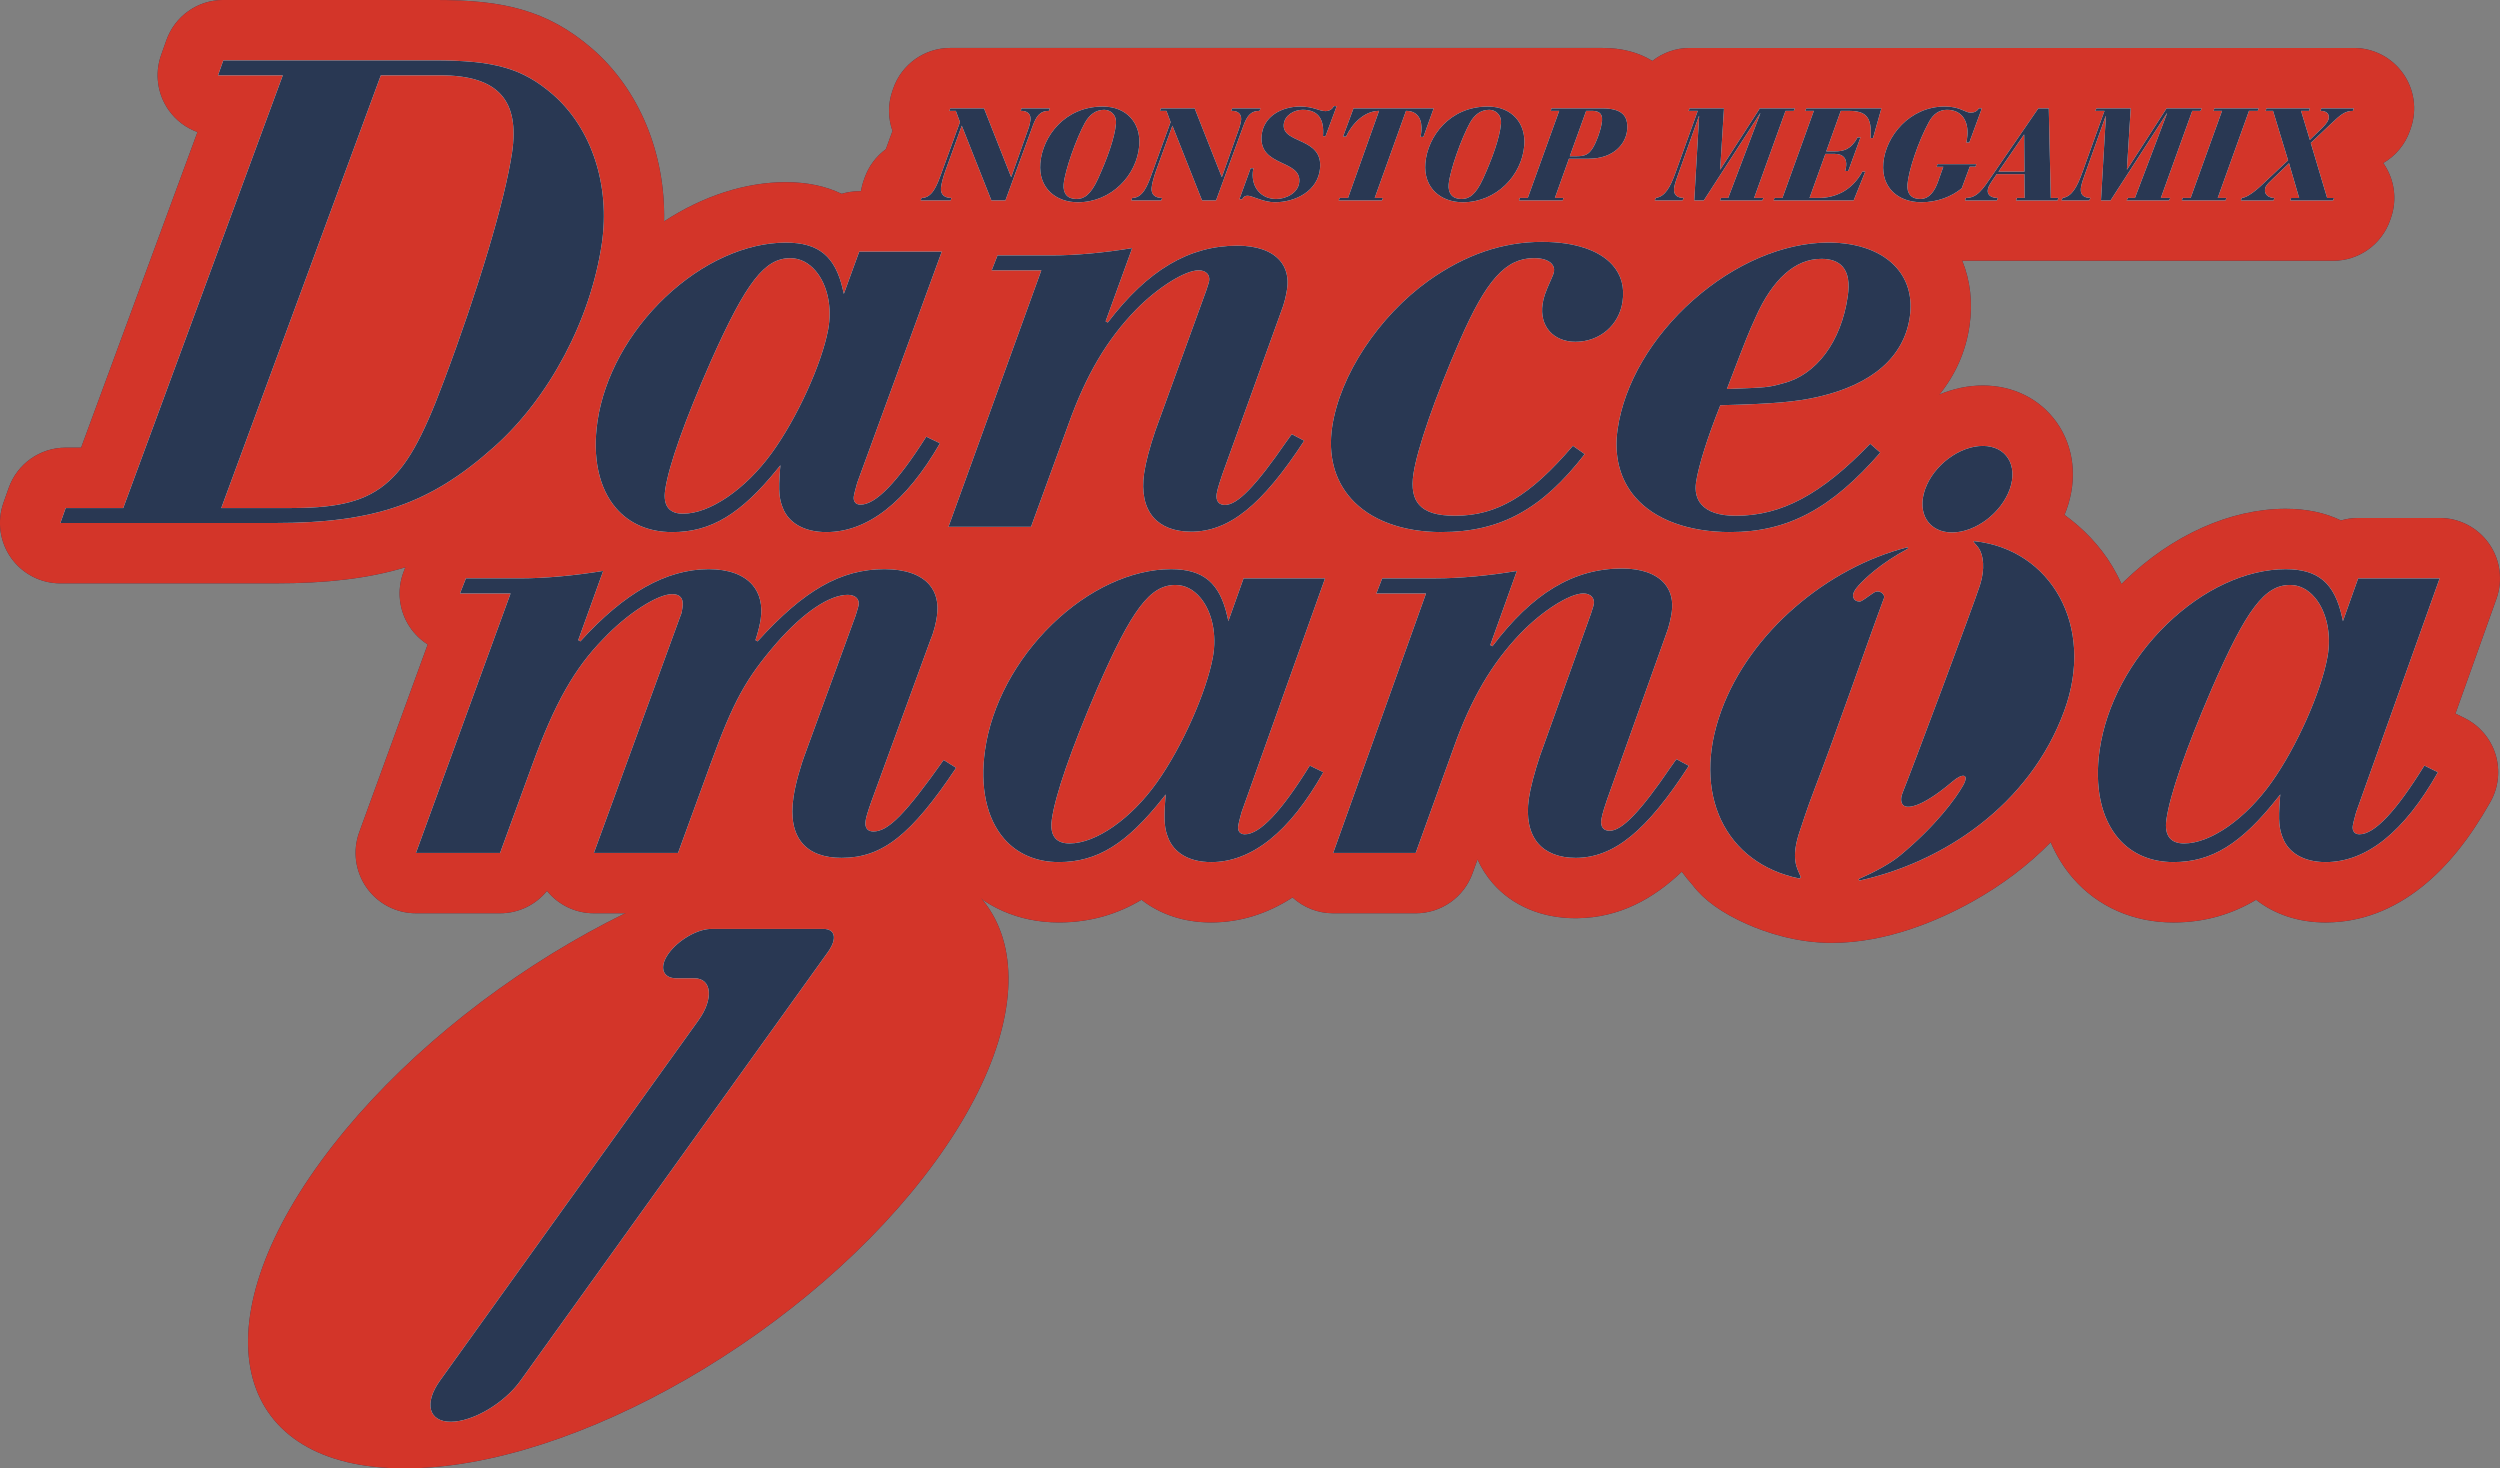 <?xml version="1.0" encoding="UTF-8"?>
<svg id="Layer_2" data-name="Layer 2" xmlns="http://www.w3.org/2000/svg" viewBox="0 0 1863.3 1094.43">
  <rect x="0" y="0" width="1863.3" height="1094.43" fill="#808080" stroke="none"/>
  <defs>
    <style>
      .cls-1 {
        fill: #293853;
      }

      .cls-2 {
        fill: #fff;
      }

      .cls-3 {
        fill: #d33529;
      }
    </style>
  </defs>
  <g id="Layer_1-2" data-name="Layer 1">
    <g>
      <g>
        <g>
          <path class="cls-1" d="M1836.88,535.19l-6.78-3.34,30.58-85.65c4.92-13.78,2.83-29.09-5.6-41.06-8.43-11.96-22.15-19.08-36.78-19.08h-60.73c-4.41,0-8.71.64-12.79,1.85-11.91-5.77-25.71-8.69-41.25-8.69-41.03,0-84.77,19.62-120.02,53.81-.78.75-1.54,1.52-2.31,2.28-2.16-4.87-4.5-9.3-6.88-13.28-9.37-15.61-21.93-28.37-35.6-38.28.56-1.36,1.1-2.72,1.59-4.11,8.15-22.96,5.46-46.55-7.39-64.75-12.37-17.52-32.44-27.56-55.08-27.56-11.07,0-22.06,2.4-32.37,6.71,11.99-14.73,19.68-32.14,22.46-51.23,2.5-17.14.57-33.71-5.45-48.52.7.03,1.41.06,2.11.06h274.31c19.17,0,36.23-12.13,42.51-30.24l.64-1.85c4.76-13.72,2.61-28.89-5.78-40.74,9.11-5.29,16.3-13.74,19.92-24.17l.64-1.85c4.77-13.76,2.59-28.97-5.85-40.84-8.44-11.86-22.1-18.91-36.67-18.91h-494.93c-10.3,0-20.05,3.52-27.85,9.67-10.24-6.42-22.8-9.68-37.52-9.68h-485.77c-19.17,0-36.23,12.14-42.51,30.25l-.64,1.85c-3.39,9.76-3.27,20.26.1,29.77l-4.94,13.59c-7.21,5.28-12.85,12.7-15.92,21.55l-.3.86c-1.09,2.92-1.86,5.91-2.32,8.92h-1.32c-4.51,0-8.91.67-13.08,1.94-12-5.78-25.93-8.69-41.63-8.69-30.21,0-61.93,10.39-90.71,29.2,1.09-50.48-18.51-98.38-53.82-128.88-16.62-14.3-33.35-23.52-52.66-29.03-17.42-4.97-36.88-7.09-65.08-7.09h-157c-19.06,0-36.06,12.01-42.42,29.99l-3.94,11.13c-4.88,13.77-2.76,29.06,5.67,40.99,5.38,7.62,12.92,13.26,21.46,16.35l-86.74,235.21h-11.53c-19.06,0-36.06,12.01-42.42,29.99l-3.94,11.13c-4.88,13.77-2.76,29.06,5.67,40.99,8.43,11.93,22.14,19.03,36.75,19.03h159.56c39.57,0,70.17-3.72,97.59-11.95l-1.18,2.99c-5.45,13.85-3.69,29.5,4.69,41.8,3.51,5.16,8,9.45,13.13,12.69l-51.03,139.94c-5.03,13.8-3.01,29.18,5.41,41.22,8.42,12.03,22.18,19.2,36.87,19.2h62.69c13.83,0,26.58-6.33,34.97-16.68,8.51,10.5,21.34,16.68,34.97,16.68h62.69c18.9,0,35.78-11.81,42.27-29.56l4.51-12.34c3.41,8.03,7.72,14.36,11.9,19.19,10.27,11.9,29.37,26.06,62.16,26.39.39.01.77.02,1.16.02,25.74,0,48.39-7.97,69.24-24.37,4.32-3.4,8.62-7.2,12.96-11.48,1.52,2.06,3.11,4.06,4.78,5.99,18.45,21.28,45.01,33,74.78,33,24.41,0,44.58-6.65,61.7-16.89,13.71,10.8,31.66,16.89,51.73,16.89,21.4,0,41.8-6.27,60.82-18.61,8.21,7.49,18.98,11.78,30.32,11.78h61.48c18.97,0,35.9-11.89,42.33-29.73l3.74-10.38c2.91,6.4,6.66,12.3,11.22,17.56,14.66,16.92,36.64,26.24,61.88,26.24.4,0,.81,0,1.21-.02,31.52-.36,56.82-14.55,77.94-34.67,2.52,3.48,5.23,6.85,8.15,10.07,8.28,11.02,21.78,20.71,40.29,28.92,14.48,6.42,37.22,14.07,63.35,14.07,0,0,0,0,0,0,40.91,0,79.46-16.68,104.6-30.67,22.19-12.35,41.81-27.24,58.56-44.29,4.22,9.87,9.77,18.86,16.61,26.74,18.45,21.28,45.01,33,74.78,33,24.41,0,44.58-6.65,61.7-16.89,13.7,10.8,31.66,16.89,51.73,16.89.4,0,.8,0,1.21-.02,25.21-.28,49.03-9.25,70.81-26.68,18.73-14.98,35.38-35.65,50.9-63.19,6.07-10.77,7.44-23.57,3.79-35.38-3.65-11.81-12.01-21.6-23.1-27.07Z"/>
          <path class="cls-1" d="M696.93,865.96c-91.84,126.18-268.82,228.47-395.3,228.47s-154.57-102.29-62.73-228.47c91.84-126.18,270.82-231.47,397.3-231.47s152.57,105.29,60.73,231.47Z"/>
          <polygon class="cls-1" points="543.01 625.59 527.87 664.44 569.29 666.15 577.57 619.03 543.01 625.59"/>
          <polygon class="cls-1" points="696.68 642.53 696.59 660.02 738.09 660.02 732.86 634.48 696.68 642.53"/>
        </g>
        <g>
          <path class="cls-3" d="M1836.88,535.19l-6.78-3.34,30.58-85.65c4.92-13.78,2.83-29.09-5.6-41.06-8.43-11.96-22.15-19.08-36.78-19.08h-60.73c-4.41,0-8.71.64-12.79,1.85-11.91-5.77-25.71-8.69-41.25-8.69-41.03,0-84.77,19.62-120.02,53.81-.78.75-1.54,1.52-2.31,2.28-2.16-4.87-4.5-9.3-6.88-13.28-9.37-15.61-21.93-28.37-35.6-38.28.56-1.36,1.1-2.72,1.59-4.11,8.15-22.96,5.46-46.55-7.39-64.75-12.37-17.52-32.44-27.56-55.08-27.56-11.07,0-22.06,2.4-32.37,6.71,11.99-14.73,19.68-32.14,22.46-51.23,2.5-17.14.57-33.71-5.45-48.52.7.03,1.41.06,2.11.06h274.31c19.17,0,36.23-12.13,42.51-30.24l.64-1.85c4.76-13.72,2.61-28.89-5.78-40.74,9.11-5.29,16.3-13.74,19.92-24.17l.64-1.85c4.77-13.76,2.59-28.97-5.85-40.84-8.44-11.86-22.1-18.91-36.67-18.91h-494.93c-10.3,0-20.05,3.52-27.85,9.67-10.24-6.42-22.8-9.68-37.52-9.68h-485.77c-19.17,0-36.23,12.14-42.51,30.25l-.64,1.85c-3.39,9.76-3.27,20.26.1,29.77l-4.94,13.59c-7.21,5.28-12.85,12.7-15.92,21.55l-.3.86c-1.09,2.92-1.86,5.91-2.32,8.92h-1.32c-4.51,0-8.91.67-13.08,1.94-12-5.78-25.93-8.69-41.63-8.69-30.21,0-61.93,10.39-90.71,29.2,1.09-50.48-18.51-98.38-53.82-128.88-16.62-14.3-33.35-23.52-52.66-29.03-17.42-4.97-36.88-7.09-65.08-7.09h-157c-19.06,0-36.06,12.01-42.42,29.99l-3.94,11.13c-4.88,13.77-2.76,29.06,5.67,40.99,5.38,7.62,12.92,13.26,21.46,16.35l-86.74,235.21h-11.53c-19.06,0-36.06,12.01-42.42,29.99l-3.94,11.13c-4.88,13.77-2.76,29.06,5.67,40.99,8.43,11.93,22.14,19.03,36.75,19.03h159.56c39.57,0,70.17-3.72,97.59-11.95l-1.18,2.99c-5.45,13.85-3.69,29.5,4.69,41.8,3.51,5.16,8,9.45,13.13,12.69l-51.03,139.94c-5.03,13.8-3.01,29.18,5.41,41.22,8.42,12.03,22.18,19.2,36.87,19.2h62.69c13.83,0,26.58-6.33,34.97-16.68,8.51,10.5,21.34,16.68,34.97,16.68h62.69c18.9,0,35.78-11.81,42.27-29.56l4.51-12.34c3.41,8.03,7.72,14.36,11.9,19.19,10.27,11.9,29.37,26.06,62.16,26.39.39.01.77.02,1.16.02,25.74,0,48.39-7.97,69.24-24.37,4.32-3.4,8.62-7.2,12.96-11.48,1.52,2.06,3.11,4.06,4.78,5.99,18.45,21.28,45.01,33,74.78,33,24.41,0,44.58-6.65,61.7-16.89,13.71,10.8,31.66,16.89,51.73,16.89,21.4,0,41.8-6.27,60.82-18.61,8.21,7.49,18.98,11.78,30.32,11.78h61.48c18.97,0,35.9-11.89,42.33-29.73l3.74-10.38c2.91,6.4,6.66,12.3,11.22,17.56,14.66,16.92,36.64,26.24,61.88,26.24.4,0,.81,0,1.21-.02,31.52-.36,56.82-14.55,77.94-34.67,2.52,3.48,5.23,6.85,8.15,10.07,8.28,11.02,21.78,20.71,40.29,28.92,14.48,6.42,37.22,14.07,63.35,14.07,0,0,0,0,0,0,40.91,0,79.46-16.68,104.6-30.67,22.19-12.35,41.81-27.24,58.56-44.29,4.22,9.87,9.77,18.86,16.61,26.74,18.45,21.28,45.01,33,74.78,33,24.41,0,44.58-6.65,61.7-16.89,13.7,10.8,31.66,16.89,51.73,16.89.4,0,.8,0,1.21-.02,25.21-.28,49.03-9.25,70.81-26.68,18.73-14.98,35.38-35.65,50.9-63.19,6.07-10.77,7.44-23.57,3.79-35.38-3.65-11.81-12.01-21.6-23.1-27.07Z"/>
          <path class="cls-3" d="M696.93,865.96c-91.84,126.18-268.82,228.47-395.3,228.47s-154.57-102.29-62.73-228.47c91.84-126.18,270.82-231.47,397.3-231.47s152.57,105.29,60.73,231.47Z"/>
          <polygon class="cls-3" points="543.01 625.59 527.87 664.44 569.29 666.15 577.57 619.03 543.01 625.59"/>
          <polygon class="cls-3" points="696.68 642.53 696.59 660.02 738.09 660.02 732.86 634.48 696.68 642.53"/>
        </g>
      </g>
      <g>
        <path class="cls-2" d="M387.92,1029.02c-12.09,16.86-35.48,30.65-51.98,30.65s-20.1-13.79-8-30.65l192.76-268.72c11.36-15.84,9.86-31.16-3.14-31.16h-13.5c-10,0-13.13-8.17-5.8-18.39s21.69-18.39,31.69-18.39h83.97c8,0,10.73,6.64,3.04,17.37l-229.04,319.3Z"/>
        <path class="cls-1" d="M387.92,1029.02c-12.09,16.86-35.48,30.65-51.98,30.65s-20.1-13.79-8-30.65l192.76-268.72c11.36-15.84,9.86-31.16-3.14-31.16h-13.5c-10,0-13.13-8.17-5.8-18.39s21.69-18.39,31.69-18.39h83.97c8,0,10.73,6.64,3.04,17.37l-229.04,319.3Z"/>
      </g>
      <g>
        <g>
          <path class="cls-2" d="M1341.7,618.57c1.5-4.29,4.91-15.39,10.62-30.23,16.35-42.51,41.35-114.6,51.93-142.8.74-1.98-3.06-6.7-7.65-3.8-4.58,2.9-8.82,6.6-10.53,6.6-2.41,0-4.15-1.02-4.82-3.3-.74-2.54,1.47-5.94,3.96-8.67,4.58-5.03,16.08-16.32,36.65-27.36.58-.31.25-1.22-.41-1.05-59.45,15.02-117.14,63.2-138.52,121.74-22.67,62.07,3.05,113.75,57.95,125.02.78.16,1.43-.61,1.16-1.36-2.21-5.85-8.05-12.71-.34-34.8h0Z"/>
          <path class="cls-2" d="M1471.76,403.37c-2.37-.25,1.23,2.42,3.03,5.14,3.51,5.28,4.85,15.39.93,27.62-4.75,14.87-51.66,140.03-57.65,154.69-2.24,5.49-.89,9.42,2.24,10.26,3.91,1.04,13.9-.78,35.03-18.69,7.28-6.17,12.73-5.84,7.82,3.01-5.32,9.56-20.32,30.09-46.75,52.02-8.7,7.22-21.68,13.63-30.67,17.52-.76.33-.39,1.49.42,1.31,61.72-13.58,126.53-55.77,152.4-126.54,23.23-63.56-10.28-120.22-66.79-126.34Z"/>
          <path class="cls-2" d="M1434.85,364.6c6.34-17.81,25.58-32.25,42.99-32.25s26.39,14.43,20.06,32.25c-6.34,17.81-25.58,32.25-42.99,32.25s-26.39-14.43-20.06-32.25Z"/>
          <path class="cls-2" d="M686.22,149.39l.64-1.85c7.89,0,11.38-8.97,14.68-18.13l13.95-38.4-3.09-8.38h-4.78l.64-1.85h25.14l20.16,51.06h.2l12.79-36.16c.75-2.05,1.4-4.97,1.51-6.34.35-4.09-2.06-6.72-6.84-6.72h-.49l.64-1.85h21.05l-.64,1.85c-7.01,0-9.54,4.48-11.93,10.81l-20.5,55.94h-10.43l-22.1-55.74-12.19,33.62c-2.05,5.75-3.11,10.33-3.32,12.77-.45,5.36,2.97,7.5,7.84,7.5l-.64,1.85h-22.32,0Z"/>
          <path class="cls-2" d="M821.92,79.41c17.73,0,28.59,12.38,27.17,29.14-1.88,22.22-20.81,42.2-45.75,42.2-16.37,0-29.51-10.63-27.95-29.14,1.69-19.98,18.18-42.2,46.53-42.2h0ZM802.27,148.31c5.66,0,10.58-2.92,16.19-15.2,6.69-14.72,12.41-30.41,13.29-40.93.58-6.92-4.3-10.33-8.78-10.33-6.34,0-11.03,3.71-14.36,9.64-6.32,11.4-14.99,35.67-15.86,45.9-.58,6.92,2.89,10.92,9.5,10.92h0Z"/>
          <path class="cls-2" d="M843.21,149.39l.64-1.85c7.89,0,11.38-8.97,14.68-18.13l13.95-38.4-3.09-8.38h-4.78l.64-1.85h25.14l20.16,51.06h.2l12.79-36.16c.75-2.05,1.4-4.97,1.51-6.34.35-4.09-2.06-6.72-6.84-6.72h-.49l.64-1.85h21.05l-.64,1.85c-7.01,0-9.54,4.48-11.93,10.81l-20.5,55.94h-10.43l-22.1-55.74-12.19,33.62c-2.05,5.75-3.11,10.33-3.32,12.77-.45,5.36,2.97,7.5,7.84,7.5l-.64,1.85h-22.32,0Z"/>
          <path class="cls-2" d="M932.14,125.41h2.14c-.38.97-.46,2.05-.56,3.12-.93,11.11,6.13,19.78,17.43,19.78,7.01,0,16.53-4.19,17.25-12.77,1.41-16.76-30.06-11.01-28.1-34.3,1.24-14.72,15.28-21.83,28.64-21.83,10.52,0,13.75,3.41,19.2,3.41,2.14,0,4.67-1.07,5.97-3.71h2.14l-8.33,22.41h-1.85c.98-11.69-2.72-19.69-15.2-19.69-6.24,0-13.49,4-14.08,10.92-1.24,14.61,29.03,9.35,27.09,32.45-1.46,17.35-18.62,25.53-33.63,25.53-8.87,0-16.84-4.87-20.44-4.87-1.75,0-3.2.88-3.92,2.63h-2.14l8.38-23.1h-.02Z"/>
          <path class="cls-2" d="M1008.79,80.78h59.74l-7.64,21.24h-2.14c.3-1.26.53-2.83.65-4.29.68-8.09-2.23-15.1-11.49-15.1l-23.31,64.9h6.14l-.74,1.85h-32.25l.74-1.85h6.24l23.11-64.9c-11.01,0-20.31,9.75-24.62,19.2h-2.24l7.82-21.05h0Z"/>
          <path class="cls-2" d="M1108.89,79.41c17.73,0,28.59,12.38,27.17,29.14-1.88,22.22-20.81,42.2-45.75,42.2-16.37,0-29.51-10.63-27.95-29.14,1.69-19.98,18.18-42.2,46.53-42.2h0ZM1089.24,148.31c5.66,0,10.58-2.92,16.19-15.2,6.69-14.72,12.41-30.41,13.29-40.93.58-6.92-4.3-10.33-8.78-10.33-6.34,0-11.03,3.71-14.36,9.64-6.32,11.4-14.99,35.67-15.86,45.9-.58,6.92,2.89,10.92,9.5,10.92h0Z"/>
          <path class="cls-2" d="M1162.11,82.63h-6.34l.64-1.85h37.62c14.81,0,19.61,5.46,18.72,15.98-.86,10.14-9.71,21.53-28.8,21.53h-14.61l-10.46,29.24h6.43l-.64,1.85h-32.55l.64-1.85h5.94l23.4-64.9ZM1169.99,116.45h5.26c6.43,0,8.91-1.66,11.59-5.66,2.45-3.6,6.64-14.03,7.21-20.86.52-6.14-3.38-7.31-7.77-7.31h-4.09l-12.21,33.82h0Z"/>
          <path class="cls-2" d="M1234.19,147.53c6.71-1.07,10.57-7.5,14.78-19.3l16.41-45.6h-6.92l.93-1.85h25.53l-2.86,45.51h.2l29.37-45.51h26.21l-.93,1.85h-6.14l-23.4,64.9h7.01l-.93,1.85h-31.57l.93-1.85h5.26l23.93-63.06h-.2l-41.92,64.9h-7.11l3.63-62.76h-.2l-15.83,44.43c-2.03,5.55-2.54,8.09-2.67,9.64-.42,5.07,2.93,6.83,7.22,6.83l-.93,1.85h-20.66l.84-1.85h0Z"/>
          <path class="cls-2" d="M1351.91,82.63h-6.34l.64-1.85h56.03l-6.25,22.12h-1.85c1.35-15.98-3.75-20.27-16.23-20.27h-5.95l-10.83,30.21h6.24c6.72,0,12.3-1.46,17.15-10.43h2.14l-9.13,25.04h-2.24c.41-1.46.63-2.83.74-4.09.39-4.58-1.71-8.67-8.52-8.67h-7.01l-11.83,32.84h6.83c12.09,0,24.71-5.26,32.55-19.59h2.14l-8.63,21.44h-59.64l.64-1.85h5.94l23.4-64.9h.02Z"/>
          <path class="cls-2" d="M1477.1,80.78l-9.35,25.44h-2.14c.34-1.75.58-3.41.73-5.17.84-9.94-3.45-19.2-15.25-19.2-5.66,0-10.19,3.02-13.44,9.06-8.07,14.81-15.14,36.25-16,46.48-.58,6.92,2.89,10.92,9.5,10.92,7.31,0,11.09-6.72,13.26-12.77l3.97-11.21h-4.97l.65-1.95h28.94l-.64,1.85h-4.29l-5.93,16.07c-7.55,6.34-18.42,10.43-30.11,10.43-16.76,0-29.92-10.33-28.34-29.14,1.69-19.98,19.54-42.2,45.85-42.2,11.3,0,15.11,4.58,19.1,4.58,3.12,0,4.77-1.07,6.32-3.21h2.14v.02Z"/>
          <path class="cls-2" d="M1508.83,129.8h-20.66l-2.89,4.19c-3,4.38-3.64,6.14-3.77,7.8-.4,4.68,4.29,5.75,7.5,5.75l-.64,1.85h-23.78l.64-1.85c8.29,0,12.41-6.14,19.53-16.66l34.43-50.09h7.8l1.49,66.75h5.66l-.64,1.85h-30.9l.64-1.85h5.75l-.16-17.73h0ZM1489.49,127.95h19.39l-.21-27.58h-.2l-18.99,27.58Z"/>
          <path class="cls-2" d="M1537.34,147.53c6.71-1.07,10.57-7.5,14.78-19.3l16.41-45.6h-6.92l.93-1.85h25.53l-2.86,45.51h.2l29.37-45.51h26.21l-.93,1.85h-6.14l-23.4,64.9h7.01l-.93,1.85h-31.57l.93-1.85h5.26l23.93-63.06h-.2l-41.92,64.9h-7.11l3.63-62.76h-.2l-15.83,44.43c-2.03,5.55-2.54,8.09-2.67,9.64-.42,5.07,2.93,6.83,7.22,6.83l-.93,1.85h-20.66l.84-1.85h0Z"/>
          <path class="cls-2" d="M1656.14,82.63h-6.34l.64-1.85h32.94l-.64,1.85h-6.52l-23.31,64.9h6.43l-.64,1.85h-32.55l.64-1.85h5.95l23.4-64.9h0Z"/>
          <path class="cls-2" d="M1670.84,147.53c5.99-.49,15.58-10.23,18.97-13.44l15.56-14.61-11.22-36.84h-5.55l.64-1.85h32.36l-.64,1.85h-5.94l6.56,21.64,9.76-9.46c2.98-3.02,4.25-5.36,4.38-6.92.35-4.09-3.06-5.26-6.18-5.26l.64-1.85h24.16l-.64,1.85c-5.95,0-9.32,2.92-16.41,9.65l-15.04,14.23,12.23,41.03h5.07l-.64,1.85h-31.87l.64-1.85h5.94l-7.56-25.92-12.19,11.69c-5.19,4.87-5.58,6.14-5.76,8.18-.32,3.8,3.09,6.04,7,6.04l-.64,1.85h-24.27l.64-1.85h0Z"/>
          <path class="cls-2" d="M902.55,642.53c-15.93,0-27.59-6.68-31.96-18.31-2.48-6.31-3.36-11.98-2.02-29.02l.25-3.09-1.92,2.43c-27.3,34.54-49.11,47.99-77.77,47.99-16.76,0-30.87-6.04-40.79-17.48-13.06-15.06-18.09-38.51-14.16-66.05,4.75-33.33,22.96-67.47,49.95-93.65,26.93-26.13,59.26-41.12,88.69-41.12,24.21,0,36.37,10.3,41.99,35.53l.71,3.2,11.34-31.89h60.73l-62.23,174.25-.59,2.2c-.9,3.32-1.67,6.18-1.92,7.98-.29,2.03.08,3.69,1.05,4.8.6.7,1.76,1.53,3.85,1.53,11.27,0,27.12-16.75,48.47-51.21l10.06,4.96c-25.04,44.43-53.2,66.97-83.71,66.97ZM876.07,436c-18.89,0-32.52,18.05-58.33,77.29-19.47,45.26-31.16,78.96-33.8,97.46-.9,6.28-.04,10.98,2.56,13.97,2.26,2.6,5.83,3.92,10.62,3.92,19.7,0,45.92-18.32,65.24-45.59,18.56-26.11,36.86-67.13,41.65-93.39,3.03-16.74-.54-33.67-9.31-44.17-5.19-6.21-11.62-9.49-18.62-9.49Z"/>
          <path class="cls-2" d="M1174.35,639.38c-12.17,0-21.81-3.71-27.88-10.71-6.62-7.65-9.04-19.21-6.99-33.41,1.16-8.04,4.19-19.67,8.29-31.89l38.07-106.13c.27-.88.53-1.67.76-2.41.7-2.18,1.2-3.75,1.32-4.6.31-2.15-.17-4.03-1.39-5.43-1.4-1.62-3.66-2.48-6.5-2.48-10.16,0-30.69,13.05-46.73,29.72-21.58,22.5-37.04,49.01-50.14,85.99l-28.01,77.67h-61.48l69.18-193.38h-37l4.35-11.25h40.09c17.65,0,39.52-2.01,60.25-5.52l-19.82,55.23,1.64.89c29.8-39.54,60.48-57.95,96.55-57.95,14.38,0,25.31,3.86,31.64,11.15,4.77,5.52,6.65,12.92,5.42,21.4-.61,4.26-1.92,10.79-4.64,17.66l-43.54,121.94c-1.1,3.2-3.72,11.02-4.29,14.9-.41,2.88,0,5.07,1.27,6.52,1.09,1.26,2.76,1.9,4.95,1.9,9.28,0,22.93-14.25,45.64-47.62.33-.33.72-.91,1.32-1.8.7-1.03,1.61-2.39,2.82-3.92l9.21,4.93c-31.43,48.72-55.93,68.6-84.4,68.6h0Z"/>
          <path class="cls-2" d="M1733.27,642.53c-15.93,0-27.59-6.68-31.96-18.31-2.48-6.31-3.36-11.98-2.02-29.02l.25-3.09-1.92,2.43c-27.3,34.54-49.11,47.99-77.77,47.99-16.76,0-30.87-6.04-40.79-17.48-13.06-15.06-18.09-38.51-14.16-66.05,4.75-33.33,22.96-67.47,49.95-93.65,26.93-26.13,59.26-41.12,88.69-41.12,24.21,0,36.37,10.3,41.99,35.53l.71,3.2,11.34-31.89h60.73l-62.23,174.25-.59,2.18c-.9,3.32-1.67,6.18-1.92,7.99-.29,2.03.08,3.69,1.05,4.8.6.7,1.76,1.53,3.85,1.53,11.27,0,27.12-16.75,48.47-51.21l10.06,4.96c-25.04,44.43-53.2,66.97-83.71,66.97h0ZM1706.8,436c-18.89,0-32.52,18.05-58.33,77.29-19.48,45.26-31.16,78.96-33.8,97.46-.9,6.28-.04,10.98,2.55,13.97,2.26,2.6,5.83,3.92,10.62,3.92,19.7,0,45.92-18.32,65.24-45.59,18.56-26.11,36.86-67.13,41.65-93.39,3.03-16.74-.54-33.67-9.32-44.17-5.19-6.21-11.62-9.49-18.62-9.49Z"/>
          <path class="cls-2" d="M627.34,639.38c-13.22,0-23.06-3.63-29.25-10.8-6.66-7.71-8.91-19.28-6.69-34.38,1.41-9.6,4.97-22.62,9.29-33.96l37.03-101.43c.36-1.21.68-2.26.97-3.21.66-2.16,1.14-3.71,1.31-4.86.27-1.84-.18-3.51-1.31-4.82-1.43-1.66-3.84-2.57-6.78-2.57-13.68,0-32.92,12.95-52.8,35.53-23.31,26.94-32.57,43.88-49.6,90.69l-24.15,66.12h-62.69l64.55-176.83c.82-1.7,1.06-3.33,1.45-6.02.52-3.54.08-6.07-1.37-7.75-1.32-1.53-3.38-2.26-6.34-2.26-11.05,0-34.1,14.98-51.38,33.4-21.44,21.93-36.22,48.1-52.7,93.34l-24.15,66.12h-62.69l70.51-193.38h-37.7l4.42-11.25h40.87c17.74,0,39.49-1.96,61.42-5.53l-18.58,51.56,1.58.95c32.79-36.21,64.09-53.82,95.69-53.82,14.68,0,25.96,4.06,32.59,11.76,5.52,6.39,7.63,15.22,6.12,25.53-.51,3.49-1.92,9.67-3.9,15.6l1.59.93c34.64-38.22,62.05-53.82,94.61-53.82,15.32,0,26.86,3.99,33.38,11.54,5.18,5.99,7.07,13.94,5.65,23.65-.64,4.34-1.96,10.83-4.64,17.11l-44.22,120.91c-2.76,7.83-3.88,11.6-4.29,14.38-.4,2.72,0,4.77,1.15,6.12,1.03,1.19,2.61,1.79,4.7,1.79,11.06,0,23.82-12.96,52.35-53.27l9.28,5.84c-33.47,50.14-55.06,67.09-85.29,67.09h0Z"/>
          <path class="cls-2" d="M45,389.81l3.94-11.13h42.9L210.78,56.13h-48.28l3.94-11.13h157c45.25,0,65.9,5.89,88.39,25.24,29.09,25.13,43.15,67.83,36.7,111.43-8.39,56.72-39.08,114.66-80.07,151.21-47.55,42.57-88.9,56.93-163.89,56.93H45ZM164.92,378.68h50.15c31.05,0,53.91-2.94,71.88-17.56,15.77-12.83,27.61-33.59,43.67-76.6,25.79-68.51,45.81-135.5,51.02-170.67,2.89-19.54.29-33.61-7.96-43.03-8.66-9.88-23.62-14.69-45.74-14.69h-44.1l-118.94,322.55h.02Z"/>
          <path class="cls-2" d="M615.81,396.57c-16.14,0-27.95-6.6-32.38-18.09-2.51-6.23-3.39-11.84-2.04-28.67l.25-3.04-1.91,2.37c-27.65,34.14-49.73,47.44-78.75,47.44-17.25,0-31.7-6.16-41.77-17.8-12.87-14.89-17.8-37.88-13.88-64.75,4.81-32.94,23.24-66.69,50.56-92.57,27.27-25.83,60-40.64,89.8-40.64,24.52,0,36.85,10.17,42.53,35.11l.71,3.11,11.47-31.47h61.5l-62.99,172.23-.59,2.16c-.91,3.28-1.69,6.12-1.95,7.9-.29,1.98.07,3.61,1.03,4.72.61.71,1.78,1.55,3.91,1.55,11.4,0,27.45-16.57,49.06-50.64l10.19,4.91c-25.35,43.92-53.86,66.18-84.75,66.18h0ZM589.02,192.42c-19.12,0-32.91,17.85-59.04,76.4-19.71,44.74-31.56,78.06-34.22,96.35-.9,6.15-.06,10.77,2.5,13.73,2.28,2.64,5.92,3.97,10.82,3.97,19.94,0,46.48-18.11,66.03-45.07,18.8-25.81,37.33-66.36,42.17-92.32,3.03-16.32-.47-32.91-9.13-43.32-5.3-6.37-11.92-9.74-19.14-9.74h0Z"/>
          <path class="cls-2" d="M887.63,396.27c-12.26,0-21.95-3.71-28.01-10.72-6.53-7.55-8.91-18.92-6.86-32.88,1.16-7.95,4.19-19.44,8.3-31.52l38.08-104.91c.27-.87.54-1.67.77-2.4.7-2.15,1.2-3.7,1.32-4.53.31-2.11-.16-3.96-1.36-5.35-1.4-1.62-3.66-2.48-6.52-2.48-10.16,0-30.7,12.91-46.74,29.38-21.59,22.23-37.06,48.45-50.16,85.01l-28.02,76.77h-61.5l69.21-191.16h-37.01l4.34-11.1h40.11c17.66,0,39.53-1.98,60.26-5.46l-19.82,54.58,1.63.9c29.81-39.09,60.5-57.29,96.58-57.29,14.47,0,25.46,3.86,31.75,11.15,4.7,5.43,6.53,12.7,5.32,21.02-.61,4.21-1.92,10.66-4.64,17.44l-43.55,120.55c-1.1,3.16-3.72,10.89-4.29,14.73-.41,2.83,0,5,1.25,6.44,1.09,1.27,2.77,1.91,4.97,1.91,9.28,0,22.93-14.08,45.65-47.07.33-.32.72-.9,1.32-1.78.7-1.02,1.61-2.37,2.82-3.87l9.21,4.86c-31.43,48.14-55.94,67.8-84.42,67.8v-.03Z"/>
          <path class="cls-2" d="M1074.4,396.57c-29.23,0-53.22-8.92-67.56-25.11-12.26-13.84-17.06-32.26-13.93-53.3,5.77-38.57,34.66-82.36,71.86-108.98,27.48-19.45,55.15-28.91,84.56-28.91,24,0,42.65,6.13,52.51,17.26,6.56,7.41,9.07,16.61,7.46,27.37-2.63,17.57-17.06,29.84-35.07,29.84-7.98,0-14.83-2.78-19.3-7.82-4.54-5.13-6.39-12.3-5.21-20.2.75-5.02,1.66-7.94,6.6-18.98.19-.45.36-.87.53-1.25.65-1.52,1.21-2.84,1.4-4.19.31-2.1-.26-4.06-1.68-5.66-2.43-2.74-7.09-4.25-13.13-4.25-21.21,0-35.76,16.19-55.61,61.87-18.38,42.2-31.54,80.1-34.36,98.93-1.57,10.49-.18,18.04,4.26,23.05,4.93,5.56,13.47,8.16,26.88,8.16,31.05,0,55.69-14.63,87.72-52.13l8.77,6.19c-31.9,41.23-62.88,58.08-106.72,58.08h0Z"/>
          <path class="cls-2" d="M1289.67,396.57c-31.23,0-56.41-9.24-70.91-26.01-11.48-13.28-16.01-30.86-13.09-50.83,4.93-33.73,25.42-68.72,56.2-95.99,30.82-27.29,67.59-42.95,100.88-42.95,22.29,0,40.43,6.77,51.05,19.07,8.35,9.66,11.67,22.27,9.6,36.47-4.34,29.71-27.99,50.27-68.41,59.47-16.35,3.74-33.21,5.19-72.17,6.21l-.62.02-.24.58c-9.27,23.14-16.11,44.91-17.86,56.83-.99,6.79.33,12.35,3.94,16.52,4.85,5.61,13.52,8.45,25.79,8.45,33.98,0,63.94-16.06,100.04-53.67l7.53,6.58c-36.64,42.06-69.07,59.23-111.73,59.23h0ZM1357.41,192.94c-19.39,0-36.33,15.1-48.97,43.67-5.47,11.99-6.25,13.93-20.84,51.99l-.51,1.33,3.18-.12c26.29-.98,27.86-1.05,38.77-4.13,24.75-6.24,43.2-31.02,48.11-64.67,1.5-10.29.27-17.56-3.77-22.23-3.37-3.89-8.74-5.86-15.97-5.86v.03Z"/>
        </g>
        <g>
          <path class="cls-1" d="M1341.7,618.57c1.5-4.29,4.91-15.39,10.62-30.23,16.35-42.51,41.35-114.6,51.93-142.8.74-1.98-3.06-6.7-7.65-3.8-4.58,2.9-8.82,6.6-10.53,6.6-2.41,0-4.15-1.02-4.82-3.3-.74-2.54,1.47-5.94,3.96-8.67,4.58-5.03,16.08-16.32,36.65-27.36.58-.31.25-1.22-.41-1.05-59.45,15.02-117.14,63.2-138.52,121.74-22.67,62.07,3.05,113.75,57.95,125.02.78.16,1.43-.61,1.16-1.36-2.21-5.85-8.05-12.71-.34-34.8h0Z"/>
          <path class="cls-1" d="M1471.76,403.37c-2.37-.25,1.23,2.42,3.03,5.14,3.51,5.28,4.85,15.39.93,27.62-4.75,14.87-51.66,140.03-57.65,154.69-2.24,5.49-.89,9.42,2.24,10.26,3.91,1.04,13.9-.78,35.03-18.69,7.28-6.17,12.73-5.84,7.82,3.01-5.32,9.56-20.32,30.09-46.75,52.02-8.7,7.22-21.68,13.63-30.67,17.52-.76.33-.39,1.49.42,1.31,61.72-13.58,126.53-55.77,152.4-126.54,23.23-63.56-10.28-120.22-66.79-126.34Z"/>
          <path class="cls-1" d="M1434.85,364.6c6.34-17.81,25.58-32.25,42.99-32.25s26.39,14.43,20.06,32.25c-6.34,17.81-25.58,32.25-42.99,32.25s-26.39-14.43-20.06-32.25Z"/>
          <path class="cls-1" d="M686.22,149.39l.64-1.85c7.89,0,11.38-8.97,14.68-18.13l13.95-38.4-3.09-8.38h-4.78l.64-1.85h25.14l20.16,51.06h.2l12.79-36.16c.75-2.05,1.4-4.97,1.51-6.34.35-4.09-2.06-6.72-6.84-6.72h-.49l.64-1.85h21.05l-.64,1.85c-7.01,0-9.54,4.48-11.93,10.81l-20.5,55.94h-10.43l-22.1-55.74-12.19,33.62c-2.05,5.75-3.11,10.33-3.32,12.77-.45,5.36,2.97,7.5,7.84,7.5l-.64,1.85h-22.32,0Z"/>
          <path class="cls-1" d="M821.92,79.41c17.73,0,28.59,12.38,27.17,29.14-1.88,22.22-20.81,42.2-45.75,42.2-16.37,0-29.51-10.63-27.95-29.14,1.69-19.98,18.18-42.2,46.53-42.2h0ZM802.27,148.31c5.66,0,10.58-2.92,16.19-15.2,6.69-14.72,12.41-30.41,13.29-40.93.58-6.92-4.3-10.33-8.78-10.33-6.34,0-11.03,3.71-14.36,9.64-6.32,11.4-14.99,35.67-15.86,45.9-.58,6.92,2.89,10.92,9.5,10.92h0Z"/>
          <path class="cls-1" d="M843.21,149.39l.64-1.85c7.89,0,11.38-8.97,14.68-18.13l13.95-38.4-3.09-8.38h-4.78l.64-1.85h25.14l20.16,51.06h.2l12.79-36.16c.75-2.05,1.4-4.97,1.51-6.34.35-4.09-2.06-6.72-6.84-6.72h-.49l.64-1.85h21.05l-.64,1.85c-7.01,0-9.54,4.48-11.93,10.81l-20.5,55.94h-10.43l-22.1-55.74-12.19,33.62c-2.05,5.75-3.11,10.33-3.32,12.77-.45,5.36,2.97,7.5,7.84,7.5l-.64,1.85h-22.32,0Z"/>
          <path class="cls-1" d="M932.14,125.41h2.14c-.38.97-.46,2.05-.56,3.12-.93,11.11,6.13,19.78,17.43,19.78,7.01,0,16.53-4.19,17.25-12.77,1.41-16.76-30.06-11.01-28.1-34.3,1.24-14.72,15.28-21.83,28.64-21.83,10.52,0,13.75,3.41,19.2,3.41,2.14,0,4.67-1.07,5.97-3.71h2.14l-8.33,22.41h-1.85c.98-11.69-2.72-19.69-15.2-19.69-6.24,0-13.49,4-14.08,10.92-1.24,14.61,29.03,9.35,27.09,32.45-1.46,17.35-18.62,25.53-33.63,25.53-8.87,0-16.84-4.87-20.44-4.87-1.75,0-3.2.88-3.92,2.63h-2.14l8.38-23.1h-.02Z"/>
          <path class="cls-1" d="M1008.79,80.78h59.74l-7.64,21.24h-2.14c.3-1.26.53-2.83.65-4.29.68-8.09-2.23-15.1-11.49-15.1l-23.31,64.9h6.14l-.74,1.85h-32.25l.74-1.85h6.24l23.11-64.9c-11.01,0-20.31,9.75-24.62,19.2h-2.24l7.82-21.05h0Z"/>
          <path class="cls-1" d="M1108.89,79.41c17.73,0,28.59,12.38,27.17,29.14-1.88,22.22-20.81,42.2-45.75,42.2-16.37,0-29.51-10.63-27.95-29.14,1.69-19.98,18.18-42.2,46.53-42.2h0ZM1089.24,148.31c5.66,0,10.58-2.92,16.19-15.2,6.69-14.72,12.41-30.41,13.29-40.93.58-6.92-4.3-10.33-8.78-10.33-6.34,0-11.03,3.71-14.36,9.64-6.32,11.4-14.99,35.67-15.86,45.9-.58,6.92,2.89,10.92,9.5,10.92h0Z"/>
          <path class="cls-1" d="M1162.11,82.63h-6.34l.64-1.85h37.62c14.81,0,19.61,5.46,18.72,15.98-.86,10.14-9.71,21.53-28.8,21.53h-14.61l-10.46,29.24h6.43l-.64,1.85h-32.55l.64-1.85h5.94l23.4-64.9ZM1169.99,116.45h5.26c6.43,0,8.91-1.66,11.59-5.66,2.45-3.6,6.64-14.03,7.21-20.86.52-6.14-3.38-7.31-7.77-7.31h-4.09l-12.21,33.82h0Z"/>
          <path class="cls-1" d="M1234.19,147.53c6.71-1.07,10.57-7.5,14.78-19.3l16.41-45.6h-6.92l.93-1.85h25.53l-2.86,45.51h.2l29.37-45.51h26.21l-.93,1.85h-6.14l-23.4,64.9h7.01l-.93,1.85h-31.57l.93-1.85h5.26l23.93-63.06h-.2l-41.92,64.9h-7.11l3.63-62.76h-.2l-15.83,44.43c-2.03,5.55-2.54,8.09-2.67,9.64-.42,5.07,2.93,6.83,7.22,6.83l-.93,1.85h-20.66l.84-1.85h0Z"/>
          <path class="cls-1" d="M1351.91,82.63h-6.34l.64-1.85h56.03l-6.25,22.12h-1.85c1.35-15.98-3.75-20.27-16.23-20.27h-5.95l-10.83,30.21h6.24c6.72,0,12.3-1.46,17.15-10.43h2.14l-9.13,25.04h-2.24c.41-1.46.63-2.83.74-4.09.39-4.58-1.71-8.67-8.52-8.67h-7.01l-11.83,32.84h6.83c12.09,0,24.71-5.26,32.55-19.59h2.14l-8.63,21.44h-59.64l.64-1.85h5.94l23.4-64.9h.02Z"/>
          <path class="cls-1" d="M1477.1,80.78l-9.35,25.44h-2.14c.34-1.75.58-3.41.73-5.17.84-9.94-3.45-19.2-15.25-19.2-5.66,0-10.19,3.02-13.44,9.06-8.07,14.81-15.14,36.25-16,46.48-.58,6.92,2.89,10.92,9.5,10.92,7.31,0,11.09-6.72,13.26-12.77l3.97-11.21h-4.97l.65-1.95h28.94l-.64,1.85h-4.29l-5.93,16.07c-7.55,6.34-18.42,10.43-30.11,10.43-16.76,0-29.92-10.33-28.34-29.14,1.69-19.98,19.54-42.2,45.85-42.2,11.3,0,15.11,4.58,19.1,4.58,3.12,0,4.77-1.07,6.32-3.21h2.14v.02Z"/>
          <path class="cls-1" d="M1508.83,129.8h-20.66l-2.89,4.19c-3,4.38-3.64,6.14-3.77,7.8-.4,4.68,4.29,5.75,7.5,5.75l-.64,1.85h-23.78l.64-1.85c8.29,0,12.41-6.14,19.53-16.66l34.43-50.09h7.8l1.49,66.75h5.66l-.64,1.85h-30.9l.64-1.85h5.75l-.16-17.73h0ZM1489.49,127.95h19.39l-.21-27.58h-.2l-18.99,27.58Z"/>
          <path class="cls-1" d="M1537.34,147.53c6.71-1.07,10.57-7.5,14.78-19.3l16.41-45.6h-6.92l.93-1.85h25.53l-2.86,45.51h.2l29.37-45.51h26.21l-.93,1.85h-6.14l-23.4,64.9h7.01l-.93,1.85h-31.57l.93-1.85h5.26l23.93-63.06h-.2l-41.92,64.9h-7.11l3.63-62.76h-.2l-15.83,44.43c-2.03,5.55-2.54,8.09-2.67,9.64-.42,5.07,2.93,6.83,7.22,6.83l-.93,1.85h-20.66l.84-1.85h0Z"/>
          <path class="cls-1" d="M1656.14,82.63h-6.34l.64-1.85h32.94l-.64,1.85h-6.52l-23.31,64.9h6.43l-.64,1.85h-32.55l.64-1.85h5.95l23.4-64.9h0Z"/>
          <path class="cls-1" d="M1670.84,147.53c5.99-.49,15.58-10.23,18.97-13.44l15.56-14.61-11.22-36.84h-5.55l.64-1.85h32.36l-.64,1.85h-5.94l6.56,21.64,9.76-9.46c2.98-3.02,4.25-5.36,4.38-6.92.35-4.09-3.06-5.26-6.18-5.26l.64-1.85h24.16l-.64,1.85c-5.95,0-9.32,2.92-16.41,9.65l-15.04,14.23,12.23,41.03h5.07l-.64,1.85h-31.87l.64-1.85h5.94l-7.56-25.92-12.19,11.69c-5.19,4.87-5.58,6.14-5.76,8.18-.32,3.8,3.09,6.04,7,6.04l-.64,1.85h-24.27l.64-1.85h0Z"/>
          <path class="cls-1" d="M902.55,642.53c-15.93,0-27.59-6.68-31.96-18.31-2.48-6.31-3.36-11.98-2.02-29.02l.25-3.09-1.92,2.43c-27.3,34.54-49.11,47.99-77.77,47.99-16.76,0-30.87-6.04-40.79-17.48-13.06-15.06-18.09-38.51-14.16-66.05,4.75-33.33,22.96-67.47,49.95-93.65,26.93-26.13,59.26-41.12,88.69-41.12,24.21,0,36.37,10.3,41.99,35.53l.71,3.2,11.34-31.89h60.73l-62.23,174.25-.59,2.2c-.9,3.32-1.67,6.18-1.92,7.98-.29,2.03.08,3.69,1.05,4.8.6.7,1.76,1.53,3.85,1.53,11.27,0,27.12-16.75,48.47-51.21l10.06,4.96c-25.04,44.43-53.2,66.97-83.71,66.97ZM876.07,436c-18.89,0-32.52,18.05-58.33,77.29-19.47,45.26-31.16,78.96-33.8,97.46-.9,6.28-.04,10.98,2.56,13.97,2.26,2.6,5.83,3.92,10.62,3.92,19.7,0,45.92-18.32,65.24-45.59,18.56-26.11,36.86-67.13,41.65-93.39,3.03-16.74-.54-33.67-9.31-44.17-5.19-6.21-11.62-9.49-18.62-9.49Z"/>
          <path class="cls-1" d="M1174.35,639.38c-12.17,0-21.81-3.71-27.88-10.71-6.62-7.65-9.04-19.21-6.99-33.41,1.16-8.04,4.19-19.67,8.29-31.89l38.07-106.13c.27-.88.53-1.67.76-2.41.7-2.18,1.2-3.75,1.32-4.6.31-2.15-.17-4.03-1.39-5.43-1.4-1.62-3.66-2.48-6.5-2.48-10.16,0-30.69,13.05-46.73,29.72-21.58,22.5-37.04,49.01-50.14,85.99l-28.01,77.67h-61.48l69.18-193.38h-37l4.35-11.25h40.09c17.65,0,39.52-2.01,60.25-5.52l-19.82,55.23,1.64.89c29.8-39.54,60.48-57.95,96.55-57.95,14.38,0,25.31,3.86,31.64,11.15,4.77,5.52,6.65,12.92,5.42,21.4-.61,4.26-1.92,10.79-4.64,17.66l-43.54,121.94c-1.1,3.2-3.72,11.02-4.29,14.9-.41,2.88,0,5.07,1.27,6.52,1.09,1.26,2.76,1.9,4.95,1.9,9.28,0,22.93-14.25,45.64-47.62.33-.33.72-.91,1.32-1.8.7-1.03,1.61-2.39,2.82-3.92l9.21,4.93c-31.43,48.72-55.93,68.6-84.4,68.6h0Z"/>
          <path class="cls-1" d="M1733.27,642.53c-15.93,0-27.59-6.68-31.96-18.31-2.48-6.31-3.36-11.98-2.02-29.02l.25-3.09-1.92,2.43c-27.3,34.54-49.11,47.99-77.77,47.99-16.76,0-30.87-6.04-40.79-17.48-13.06-15.06-18.09-38.51-14.16-66.05,4.75-33.33,22.96-67.47,49.95-93.65,26.93-26.13,59.26-41.12,88.69-41.12,24.21,0,36.37,10.3,41.99,35.53l.71,3.2,11.34-31.89h60.73l-62.23,174.25-.59,2.18c-.9,3.32-1.67,6.18-1.92,7.99-.29,2.03.08,3.69,1.05,4.8.6.7,1.76,1.53,3.85,1.53,11.27,0,27.12-16.75,48.47-51.21l10.06,4.96c-25.04,44.43-53.2,66.97-83.71,66.97h0ZM1706.8,436c-18.89,0-32.52,18.05-58.33,77.29-19.48,45.26-31.16,78.96-33.8,97.46-.9,6.28-.04,10.98,2.55,13.97,2.26,2.6,5.83,3.92,10.62,3.92,19.7,0,45.92-18.32,65.24-45.59,18.56-26.11,36.86-67.13,41.65-93.39,3.03-16.74-.54-33.67-9.32-44.17-5.19-6.21-11.62-9.49-18.62-9.49Z"/>
          <path class="cls-1" d="M627.34,639.38c-13.22,0-23.06-3.63-29.25-10.8-6.66-7.71-8.91-19.28-6.69-34.38,1.41-9.6,4.97-22.62,9.29-33.96l37.03-101.43c.36-1.21.68-2.26.97-3.21.66-2.16,1.14-3.71,1.31-4.86.27-1.84-.18-3.51-1.31-4.82-1.43-1.66-3.84-2.57-6.78-2.57-13.68,0-32.92,12.95-52.8,35.53-23.31,26.94-32.57,43.88-49.6,90.69l-24.15,66.12h-62.69l64.55-176.83c.82-1.7,1.06-3.33,1.45-6.02.52-3.54.08-6.07-1.37-7.75-1.32-1.53-3.38-2.26-6.34-2.26-11.05,0-34.1,14.98-51.38,33.4-21.44,21.93-36.22,48.1-52.7,93.34l-24.15,66.12h-62.69l70.51-193.38h-37.7l4.42-11.25h40.87c17.74,0,39.49-1.96,61.42-5.53l-18.58,51.56,1.58.95c32.79-36.21,64.09-53.82,95.69-53.82,14.68,0,25.96,4.06,32.59,11.76,5.52,6.39,7.63,15.22,6.12,25.53-.51,3.49-1.92,9.67-3.9,15.6l1.59.93c34.64-38.22,62.05-53.82,94.61-53.82,15.32,0,26.86,3.99,33.38,11.54,5.18,5.99,7.07,13.94,5.65,23.65-.64,4.34-1.96,10.83-4.64,17.11l-44.22,120.91c-2.76,7.83-3.88,11.6-4.29,14.38-.4,2.72,0,4.77,1.15,6.12,1.03,1.19,2.61,1.79,4.7,1.79,11.06,0,23.82-12.96,52.35-53.27l9.28,5.84c-33.47,50.14-55.06,67.09-85.29,67.09h0Z"/>
          <path class="cls-1" d="M45,389.81l3.94-11.13h42.9L210.78,56.13h-48.28l3.94-11.13h157c45.25,0,65.9,5.89,88.39,25.24,29.09,25.13,43.15,67.83,36.7,111.43-8.39,56.72-39.08,114.66-80.07,151.21-47.55,42.57-88.9,56.93-163.89,56.93H45ZM164.92,378.68h50.15c31.05,0,53.91-2.94,71.88-17.56,15.77-12.83,27.61-33.59,43.67-76.6,25.79-68.51,45.81-135.5,51.02-170.67,2.89-19.54.29-33.61-7.96-43.03-8.66-9.88-23.62-14.69-45.74-14.69h-44.1l-118.94,322.55h.02Z"/>
          <path class="cls-1" d="M615.81,396.57c-16.14,0-27.95-6.6-32.38-18.09-2.51-6.23-3.39-11.84-2.04-28.67l.25-3.04-1.91,2.37c-27.65,34.14-49.73,47.44-78.75,47.44-17.25,0-31.7-6.16-41.77-17.8-12.87-14.89-17.8-37.88-13.88-64.75,4.81-32.94,23.24-66.69,50.56-92.57,27.27-25.83,60-40.64,89.8-40.64,24.52,0,36.85,10.17,42.53,35.11l.71,3.11,11.47-31.47h61.5l-62.99,172.23-.59,2.16c-.91,3.28-1.69,6.12-1.95,7.9-.29,1.98.07,3.61,1.03,4.72.61.71,1.78,1.55,3.91,1.55,11.4,0,27.45-16.57,49.06-50.64l10.19,4.91c-25.35,43.92-53.86,66.18-84.75,66.18h0ZM589.02,192.42c-19.12,0-32.91,17.85-59.04,76.4-19.71,44.74-31.56,78.06-34.22,96.35-.9,6.15-.06,10.77,2.5,13.73,2.28,2.64,5.92,3.97,10.82,3.97,19.94,0,46.48-18.11,66.03-45.07,18.8-25.81,37.33-66.36,42.17-92.32,3.03-16.32-.47-32.91-9.13-43.32-5.3-6.37-11.92-9.74-19.14-9.74h0Z"/>
          <path class="cls-1" d="M887.63,396.27c-12.26,0-21.95-3.71-28.01-10.72-6.53-7.55-8.91-18.92-6.86-32.88,1.16-7.95,4.19-19.44,8.3-31.52l38.08-104.91c.27-.87.54-1.67.77-2.4.7-2.15,1.2-3.7,1.32-4.53.31-2.11-.16-3.96-1.36-5.35-1.4-1.62-3.66-2.48-6.52-2.48-10.16,0-30.7,12.91-46.74,29.38-21.59,22.23-37.06,48.45-50.16,85.01l-28.02,76.77h-61.5l69.21-191.16h-37.01l4.34-11.1h40.11c17.66,0,39.53-1.98,60.26-5.46l-19.82,54.58,1.63.9c29.81-39.09,60.5-57.29,96.58-57.29,14.47,0,25.46,3.86,31.75,11.15,4.7,5.43,6.53,12.7,5.32,21.02-.61,4.21-1.92,10.66-4.64,17.44l-43.55,120.55c-1.1,3.16-3.72,10.89-4.29,14.73-.41,2.83,0,5,1.25,6.44,1.09,1.27,2.77,1.91,4.97,1.91,9.28,0,22.93-14.08,45.65-47.07.33-.32.72-.9,1.32-1.78.7-1.02,1.61-2.37,2.82-3.87l9.21,4.86c-31.43,48.14-55.94,67.8-84.42,67.8v-.03Z"/>
          <path class="cls-1" d="M1074.4,396.57c-29.23,0-53.22-8.92-67.56-25.11-12.26-13.84-17.06-32.26-13.93-53.3,5.77-38.57,34.66-82.36,71.86-108.98,27.48-19.45,55.15-28.91,84.56-28.91,24,0,42.65,6.13,52.51,17.26,6.56,7.41,9.07,16.61,7.46,27.37-2.63,17.57-17.06,29.84-35.07,29.84-7.98,0-14.83-2.78-19.3-7.82-4.54-5.13-6.39-12.3-5.21-20.2.75-5.02,1.66-7.94,6.6-18.98.19-.45.36-.87.53-1.25.65-1.52,1.21-2.84,1.4-4.19.31-2.1-.26-4.06-1.68-5.66-2.43-2.74-7.09-4.25-13.13-4.25-21.21,0-35.76,16.19-55.61,61.87-18.38,42.2-31.54,80.1-34.36,98.93-1.57,10.49-.18,18.04,4.26,23.05,4.93,5.56,13.47,8.16,26.88,8.16,31.05,0,55.69-14.63,87.72-52.13l8.77,6.19c-31.9,41.23-62.88,58.08-106.72,58.08h0Z"/>
          <path class="cls-1" d="M1289.67,396.57c-31.23,0-56.41-9.24-70.91-26.01-11.48-13.28-16.01-30.86-13.09-50.83,4.93-33.73,25.42-68.72,56.2-95.99,30.82-27.29,67.59-42.95,100.88-42.95,22.29,0,40.43,6.77,51.05,19.07,8.35,9.66,11.67,22.27,9.6,36.47-4.34,29.71-27.99,50.27-68.41,59.47-16.35,3.74-33.21,5.19-72.17,6.21l-.62.02-.24.58c-9.27,23.14-16.11,44.91-17.86,56.83-.99,6.79.33,12.35,3.94,16.52,4.85,5.61,13.52,8.45,25.79,8.45,33.98,0,63.94-16.06,100.04-53.67l7.53,6.58c-36.64,42.06-69.07,59.23-111.73,59.23h0ZM1357.41,192.94c-19.39,0-36.33,15.1-48.97,43.67-5.47,11.99-6.25,13.93-20.84,51.99l-.51,1.33,3.18-.12c26.29-.98,27.86-1.05,38.77-4.13,24.75-6.24,43.2-31.02,48.11-64.67,1.5-10.29.27-17.56-3.77-22.23-3.37-3.89-8.74-5.86-15.97-5.86v.03Z"/>
        </g>
      </g>
    </g>
  </g>
</svg>